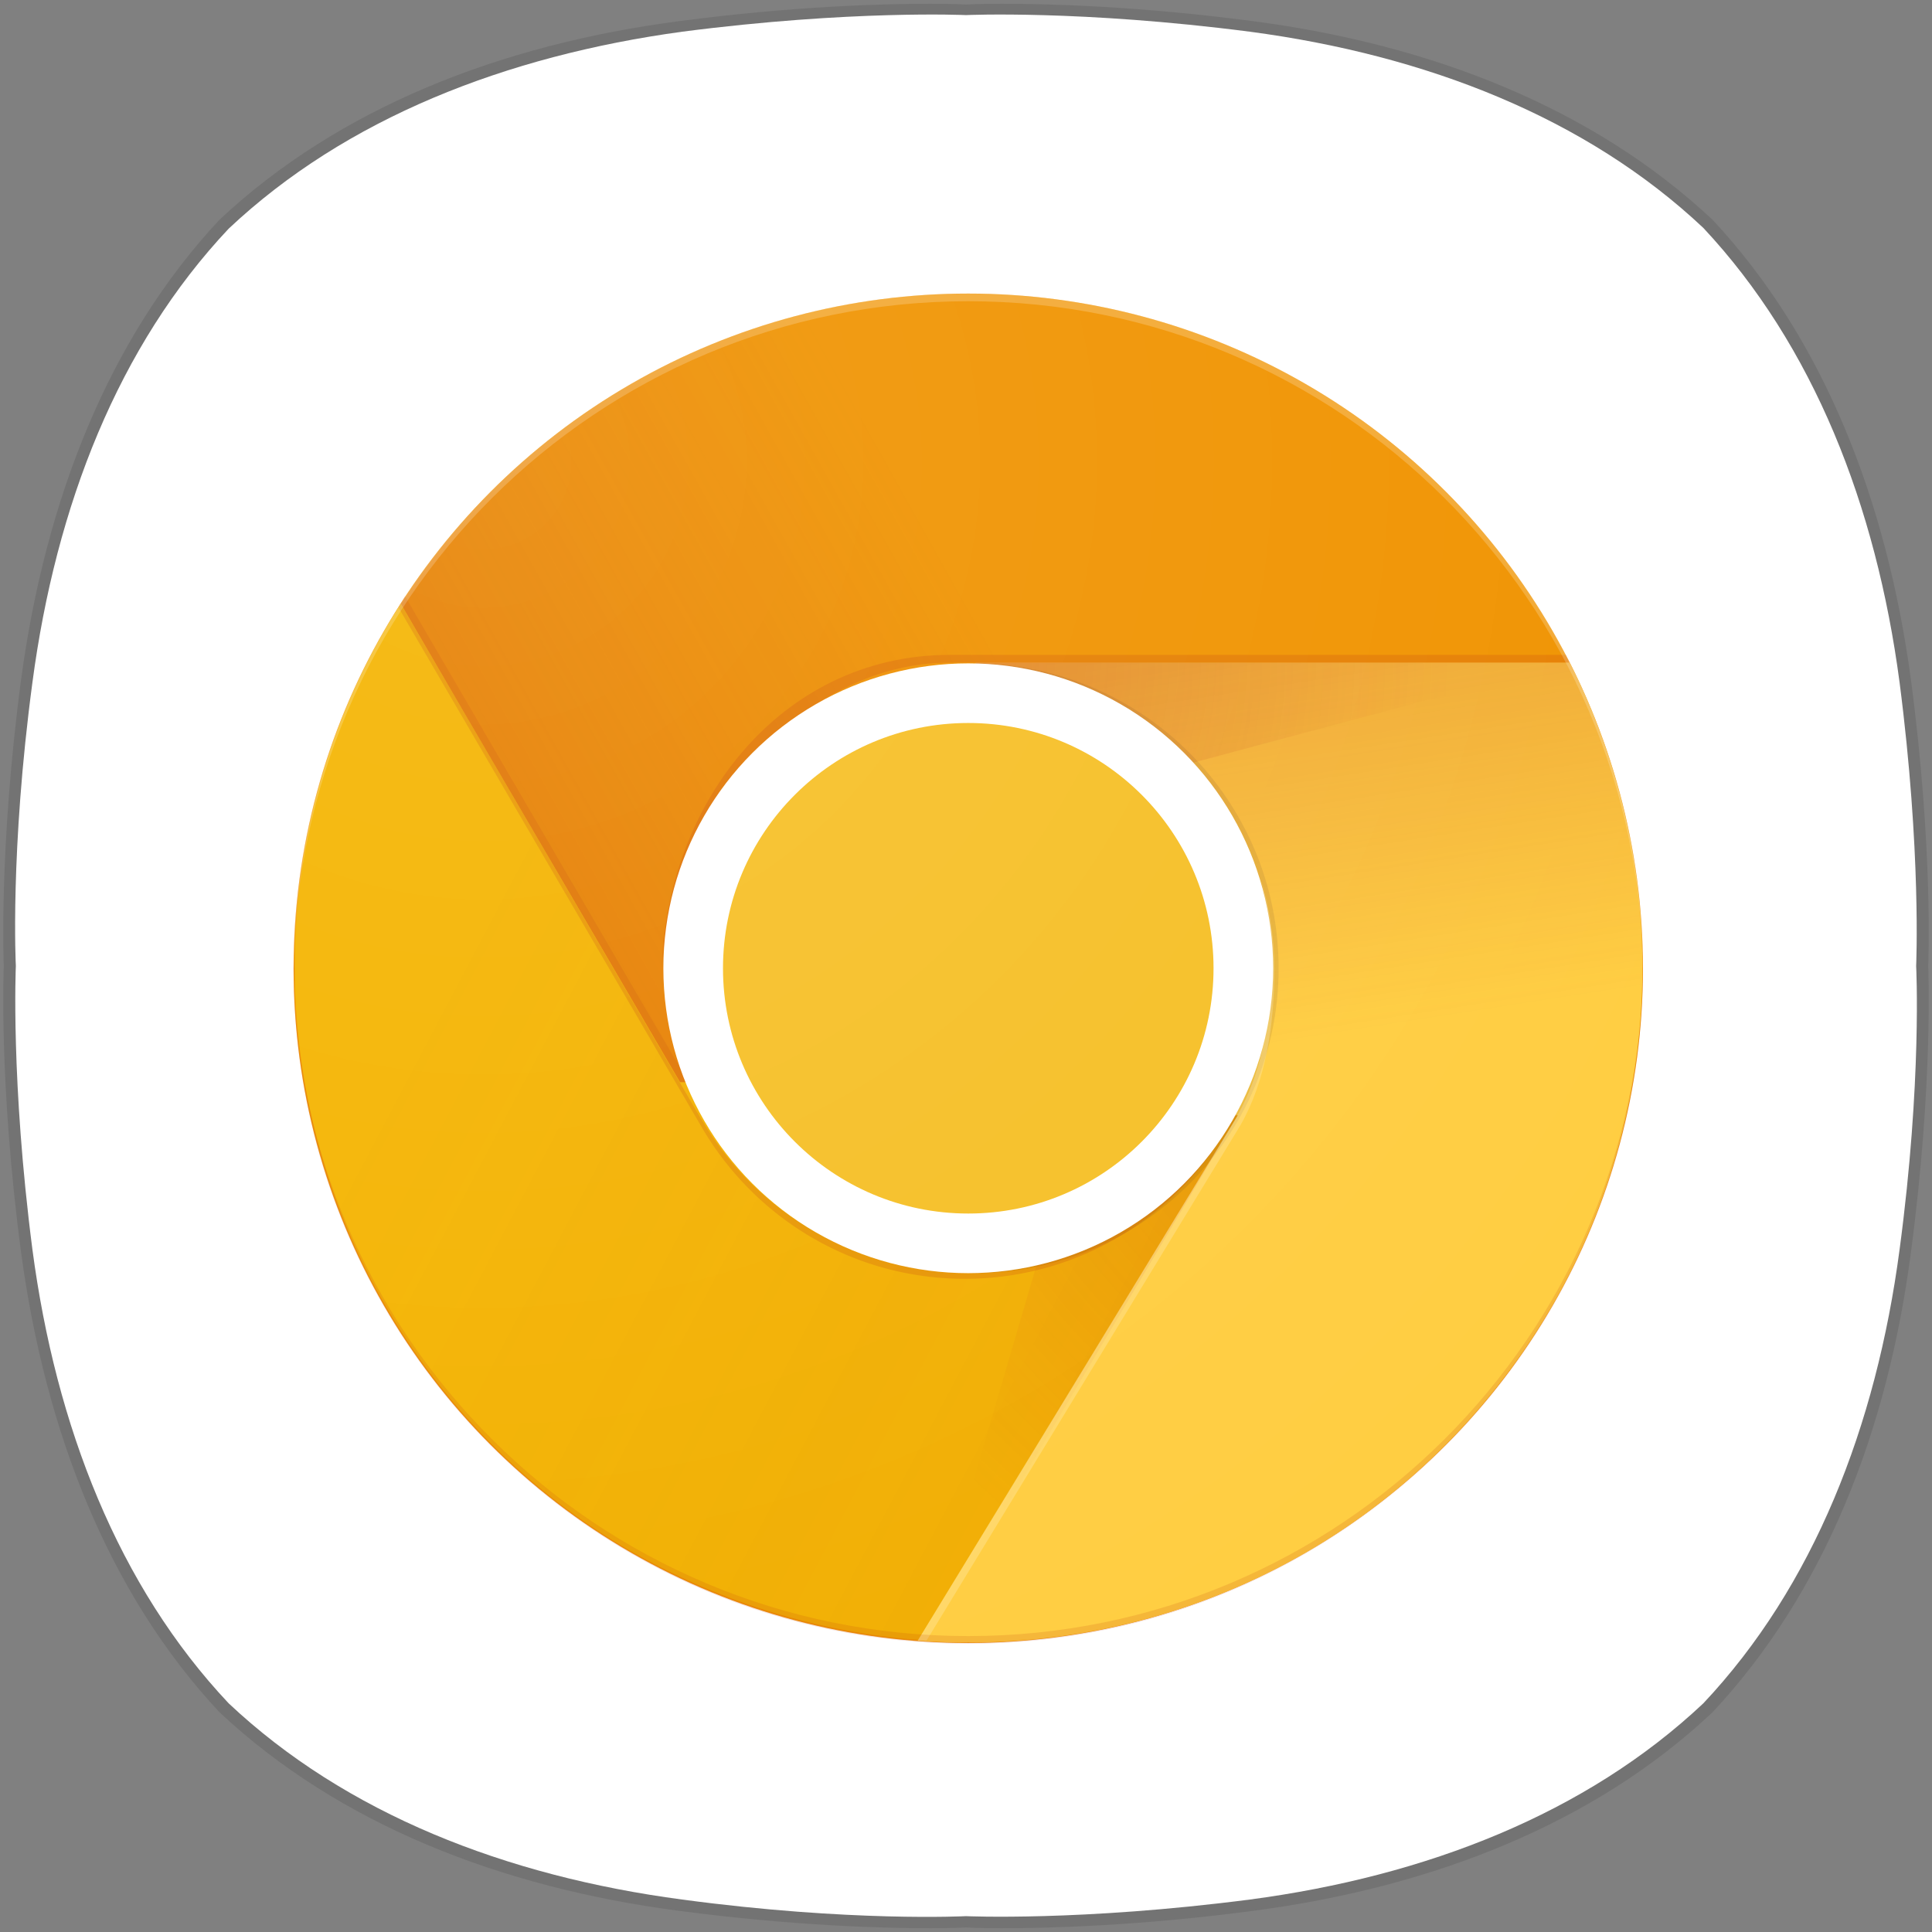 <?xml version="1.0" encoding="UTF-8" standalone="no"?>
<!-- Generator: Adobe Illustrator 23.0.0, SVG Export Plug-In . SVG Version: 6.00 Build 0)  -->

<svg
   version="1.1"
   id="레이어_1"
   x="0px"
   y="0px"
   viewBox="0 0 256 256"
   style="enable-background:new 0 0 256 256;"
   xml:space="preserve"
   sodipodi:docname="chrome-canary.svg"
   inkscape:version="1.1.1 (3bf5ae0d25, 2021-09-20)"
   xmlns:inkscape="http://www.inkscape.org/namespaces/inkscape"
   xmlns:sodipodi="http://sodipodi.sourceforge.net/DTD/sodipodi-0.dtd"
   xmlns:xlink="http://www.w3.org/1999/xlink"
   xmlns="http://www.w3.org/2000/svg"
   xmlns:svg="http://www.w3.org/2000/svg"><rect x="0" y="0" width="256" height="256" fill="#808080" stroke="none"/><defs
   id="defs27"><linearGradient
   inkscape:collect="always"
   id="linearGradient7142"><stop
     style="stop-color:#ffffff;stop-opacity:0.102"
     offset="0"
     id="stop7138" /><stop
     style="stop-color:#ffffff;stop-opacity:0;"
     offset="1"
     id="stop7140" /></linearGradient><linearGradient
   inkscape:collect="always"
   id="linearGradient2837"><stop
     style="stop-color:#bf360c;stop-opacity:0.302"
     offset="0"
     id="stop2833" /><stop
     style="stop-color:#bf360c;stop-opacity:0"
     offset="1"
     id="stop2835" /></linearGradient><linearGradient
   inkscape:collect="always"
   id="linearGradient2656"><stop
     style="stop-color:#bf360c;stop-opacity:0.2"
     offset="0"
     id="stop2652" /><stop
     style="stop-color:#bf360c;stop-opacity:0"
     offset="1"
     id="stop2654" /></linearGradient><linearGradient
   inkscape:collect="always"
   id="linearGradient5341"><stop
     style="stop-color:#bf360c;stop-opacity:0.302"
     offset="0"
     id="stop5337" /><stop
     style="stop-color:#bf360c;stop-opacity:0"
     offset="1"
     id="stop5339" /></linearGradient><linearGradient
   inkscape:collect="always"
   id="linearGradient4918"><stop
     style="stop-color:#cccccc;stop-opacity:0.302"
     offset="0"
     id="stop4914" /><stop
     style="stop-color:#cccccc;stop-opacity:0"
     offset="1"
     id="stop4916" /></linearGradient>
	
	
	
	
	
<linearGradient
   inkscape:collect="always"
   xlink:href="#linearGradient5341"
   id="linearGradient3756"
   x1="139.953"
   y1="199.562"
   x2="45.983"
   y2="150.054"
   gradientUnits="userSpaceOnUse"
   gradientTransform="translate(0.3,0.3)" /><linearGradient
   inkscape:collect="always"
   xlink:href="#linearGradient2837"
   id="linearGradient4308"
   x1="182.141"
   y1="72.434"
   x2="191.791"
   y2="134.557"
   gradientUnits="userSpaceOnUse"
   gradientTransform="translate(0.3,0.3)" /><linearGradient
   inkscape:collect="always"
   xlink:href="#linearGradient2656"
   id="linearGradient5343"
   x1="64.522"
   y1="99.862"
   x2="121.683"
   y2="67.956"
   gradientUnits="userSpaceOnUse"
   gradientTransform="translate(0.331,0.3)" /><radialGradient
   inkscape:collect="always"
   xlink:href="#linearGradient4918"
   id="radialGradient4141"
   cx="223.202"
   cy="106.785"
   fx="223.202"
   fy="106.785"
   r="28.625"
   gradientTransform="matrix(1.434,-0.004,0.004,1.414,-90.345,-43.117)"
   gradientUnits="userSpaceOnUse" /><radialGradient
   inkscape:collect="always"
   xlink:href="#linearGradient2837"
   id="radialGradient5179"
   cx="129.108"
   cy="66.833"
   fx="129.108"
   fy="66.833"
   r="39.2"
   gradientTransform="matrix(3.0142196e-8,1.999,-1.999,2.1922258e-8,247.436,-170.761)"
   gradientUnits="userSpaceOnUse" /><radialGradient
   inkscape:collect="always"
   xlink:href="#linearGradient2837"
   id="radialGradient6527"
   cx="213.005"
   cy="154.949"
   fx="213.005"
   fy="154.949"
   r="20.62"
   gradientTransform="matrix(4.829,0.043,-0.043,4.823,-823.944,-631.262)"
   gradientUnits="userSpaceOnUse" /><radialGradient
   inkscape:collect="always"
   xlink:href="#linearGradient7142"
   id="radialGradient7144"
   cx="69.888"
   cy="183.306"
   fx="69.888"
   fy="183.306"
   r="89.4"
   gradientUnits="userSpaceOnUse"
   gradientTransform="matrix(-0.011,2.249,-2.251,-0.011,477.408,-94.026)" /></defs><sodipodi:namedview
   id="namedview25"
   pagecolor="#ffffff"
   bordercolor="#666666"
   borderopacity="1.0"
   inkscape:pageshadow="2"
   inkscape:pageopacity="0.0"
   inkscape:pagecheckerboard="0"
   showgrid="false"
   inkscape:zoom="0.79785155"
   inkscape:cx="-151.65729"
   inkscape:cy="159.80416"
   inkscape:window-width="1920"
   inkscape:window-height="1013"
   inkscape:window-x="0"
   inkscape:window-y="0"
   inkscape:window-maximized="1"
   inkscape:current-layer="레이어_1" />
<style
   type="text/css"
   id="style2">
	.st0{opacity:0.1;}
	.st1{fill:#FFFFFF;}
	.st2{fill:#DB4437;}
	.st3{fill:#0F9D58;}
	.st4{fill:#FFCD40;}
	.st5{fill:#4285F4;}
</style>
<g
   class="st0"
   id="g8">
	<g
   id="g6">
		<path
   d="M132.7,0.5c6.2,0,18.1,0.3,33.3,2.3c23.7,3.1,45.1,11.5,60.9,26.3h0C241.6,44.8,250,66.3,253.2,90c3,22.6,2.3,38,2.3,38    s0.7,15.4-2.3,38c-3.1,23.7-11.5,45.1-26.3,60.9l0,0c-15.7,14.8-37.2,23.2-60.9,26.3c-15.1,2-27.1,2.3-33.3,2.3    c-3.1,0-4.7-0.1-4.7-0.1s-1.7,0.1-4.7,0.1c-6.2,0-18.1-0.3-33.3-2.3c-23.7-3.1-45.1-11.5-60.9-26.3l0,0    C14.4,211.2,6,189.7,2.8,166c-3-22.6-2.3-38-2.3-38s-0.7-15.4,2.3-38C6,66.3,14.4,44.8,29.1,29.1h0C44.9,14.3,66.3,5.9,90,2.8    c15.2-2,27.1-2.3,33.3-2.3c3.1,0,4.7,0.1,4.7,0.1S129.7,0.5,132.7,0.5"
   id="path4" />
	</g>
</g>
<path
   class="st1"
   d="M251.7,90.4c-3.1-23.4-11.4-44.6-26-60.2h0c-15.5-14.6-36.7-22.9-60.1-26C143.2,1.3,128,2,128,2  s-15.2-0.7-37.6,2.2C67,7.4,45.8,15.7,30.3,30.3C15.7,45.8,7.4,67,4.3,90.4c-3,22.4-2.2,37.6-2.2,37.6s-0.7,15.2,2.2,37.6  c3.1,23.4,11.4,44.6,26,60.1v0c15.5,14.6,36.7,22.9,60.1,26c22.3,3,37.6,2.2,37.6,2.2s15.2,0.7,37.6-2.2c23.4-3.1,44.6-11.4,60.1-26  l0,0c14.6-15.5,22.9-36.7,26-60.1c3-22.4,2.2-37.6,2.2-37.6S254.6,112.8,251.7,90.4"
   id="path10" />
<circle
   class="st2"
   cx="128.3"
   cy="128.3"
   r="89.4"
   id="circle12"
   style="fill:#f09300;fill-opacity:1" /><path
   id="circle12-9"
   style="fill:url(#linearGradient5343);fill-opacity:1"
   class="st2"
   d="M 128.33,38.9 A 89.4,89.4 0 0 0 52.893,80.39 c 0.077,-0.121 0.163,-0.272 0.238,-0.391 12.3,21.2 24.7,42.3 37,63.4 H 129.33 V 87.8 h 78.67 A 89.4,89.4 0 0 0 128.33,38.9 Z m 80.443,50.436 c 0.181,0.375 0.354,0.717 0.541,1.119 a 89.4,89.4 0 0 0 -0.541,-1.119 z M 47.418,90.414 a 89.4,89.4 0 0 0 -0.859,1.957 c 0.287,-0.654 0.569,-1.335 0.859,-1.957 z m 162.588,1.6 c 3.381,7.646 7.293,19.386 7.625,34.088 0.024,0.96 0.035,2.086 0.019,3.33 a 89.4,89.4 0 0 0 0.08,-1.131 89.4,89.4 0 0 0 -7.725,-36.287 z M 43.17,101.455 a 89.4,89.4 0 0 0 -0.881,2.865 c 0.274,-0.993 0.583,-1.917 0.881,-2.865 z m -2.943,12.346 a 89.4,89.4 0 0 0 -0.588,4.584 c 0.069,-0.631 0.108,-1.246 0.191,-1.885 0.118,-0.915 0.254,-1.811 0.396,-2.699 z m -1.078,11.432 a 89.4,89.4 0 0 0 -0.219,3.068 89.4,89.4 0 0 0 0.211,2.947 c -0.07,-1.952 -0.057,-3.967 0.008,-6.016 z m 0.42,12 a 89.4,89.4 0 0 0 1.09,7.557 c -0.455,-2.396 -0.817,-4.93 -1.09,-7.557 z m 177.355,2.346 c -0.133,1.048 -0.321,2.169 -0.504,3.283 a 89.4,89.4 0 0 0 0.504,-3.283 z m -175.293,9.684 a 89.4,89.4 0 0 0 2.4,8.195 c -0.857,-2.496 -1.679,-5.222 -2.4,-8.195 z m 172.73,3.072 c -0.182,0.656 -0.357,1.307 -0.559,1.975 a 89.4,89.4 0 0 0 0.559,-1.975 z m -169.094,8.434 a 89.4,89.4 0 0 0 3.297,7.518 c -1.003,-1.997 -2.141,-4.541 -3.297,-7.518 z m 164.592,4.115 c -0.197,0.44 -0.422,0.887 -0.629,1.33 a 89.4,89.4 0 0 0 0.629,-1.33 z m -158.428,8.656 a 89.4,89.4 0 0 0 4.125,6.348 c -1.726,-2.44 -3.091,-4.581 -4.125,-6.348 z m 152.533,2.316 c -0.331,0.526 -0.725,1.112 -1.105,1.688 a 89.4,89.4 0 0 0 1.105,-1.688 z m -145.652,7.713 a 89.4,89.4 0 0 0 4.572,5.396 c -1.717,-1.858 -3.199,-3.653 -4.572,-5.396 z m 138.016,2.699 c -0.342,0.402 -0.719,0.815 -1.078,1.223 a 89.4,89.4 0 0 0 1.078,-1.223 z m -128.447,7.693 a 89.4,89.4 0 0 0 4.242,3.654 c -1.489,-1.21 -2.915,-2.429 -4.242,-3.654 z m 119.365,1.533 c -0.229,0.202 -0.451,0.404 -0.684,0.605 a 89.4,89.4 0 0 0 0.684,-0.605 z m -109.615,6.244 a 89.4,89.4 0 0 0 4.9,3.154 c -1.713,-1.02 -3.338,-2.077 -4.9,-3.154 z m 99.148,1.684 c -0.073,0.047 -0.144,0.094 -0.217,0.141 a 89.4,89.4 0 0 0 0.217,-0.141 z m -88.414,4.656 a 89.4,89.4 0 0 0 7.656,3.346 c -2.944,-1.139 -5.542,-2.297 -7.656,-3.346 z m 77.199,1.49 c -0.072,0.033 -0.143,0.065 -0.215,0.098 a 89.4,89.4 0 0 0 0.215,-0.098 z m -67.947,2.451 a 89.4,89.4 0 0 0 9.996,3.033 c -3.674,-0.887 -7.003,-1.938 -9.996,-3.033 z m 56.277,1.92 c -0.228,0.067 -0.459,0.142 -0.686,0.207 a 89.4,89.4 0 0 0 0.686,-0.207 z m -42.086,2.025 a 89.4,89.4 0 0 0 7.172,1.068 c -2.489,-0.269 -4.883,-0.63 -7.172,-1.068 z m 30.758,0.498 c -0.779,0.123 -1.599,0.289 -2.354,0.389 a 89.4,89.4 0 0 0 2.354,-0.389 z m -15.512,1.146 a 89.4,89.4 0 0 0 1.275,0.092 89.4,89.4 0 0 0 0.951,-0.068 c -0.801,0.009 -1.491,-0.013 -2.227,-0.023 z" /><path
   id="rect2956"
   style="fill:url(#radialGradient4141);fill-opacity:1"
   d="m 53.131,80 57.25,57.24 -17.78,10.41 z"
   sodipodi:nodetypes="cccc" /><path
   d="m 93.482,147.288 -39.82,-68.3 -0.58,1 39.54,67.8 z"
   class="C D"
   id="path20"
   style="fill:#bf360c;fill-opacity:0.149;opacity:1" /><path
   class="st3"
   d="M 168.7,143.4 H 90.1 c -12.3,-21.1 -24.7,-42.2 -37,-63.4 -4.4,6.9 -11.1,19.4 -13.3,36.5 -3.7,28.2 7.2,49.4 10.7,55.5 3.7,6.6 13.4,22 32.5,33.2 4.8,2.8 19,10.6 38.7,12.1 4.8,0.4 8.9,0.3 11.8,0.1 -1,-1.7 -2,-3.5 -3.1,-5.2 12.8,-3 25.6,-5.9 38.4,-8.9 v -59.9 z"
   id="path14"
   style="fill:#f4b400;fill-opacity:1" /><path
   class="st3"
   d="M 168.7,143.4 H 90.1 c -12.3,-21.1 -24.7,-42.2 -37,-63.4 -4.4,6.9 -11.1,19.4 -13.3,36.5 -3.7,28.2 7.2,49.4 10.7,55.5 3.7,6.6 13.4,22 32.5,33.2 4.8,2.8 19,10.6 38.7,12.1 4.8,0.4 8.9,0.3 11.8,0.1 -1,-1.7 -2,-3.5 -3.1,-5.2 12.8,-3 25.6,-5.9 38.4,-8.9 v -59.9 z"
   id="path14-5"
   style="fill:url(#linearGradient3756);fill-opacity:1;opacity:0.2" /><path
   class="st4"
   d="m 217.6,126.1 c -0.4,-17.7 -6,-31.2 -9.6,-38.3 -26.2,0 -52.5,0 -78.7,0 0,20 0,40 0,60 h 34.7 c -14.1,23.2 -28.2,46.4 -42.4,69.6 8.2,0.6 25.9,0.8 45.2,-8.4 24,-11.4 35.6,-30.2 39.4,-36.9 11,-19.6 11.6,-38 11.4,-46 z"
   id="path16" /><path
   class="st4"
   d="m 217.6,126.1 c -0.4,-17.7 -6,-31.2 -9.6,-38.3 -26.2,0 -52.5,0 -78.7,0 0,20 0,40 0,60 h 34.7 c -14.1,23.2 -28.2,46.4 -42.4,69.6 8.2,0.6 25.9,0.8 45.2,-8.4 24,-11.4 35.6,-30.2 39.4,-36.9 11,-19.6 11.6,-38 11.4,-46 z"
   id="path16-2"
   style="fill:url(#linearGradient4308);fill-opacity:1" />
<path
   id="rect1313"
   style="fill:url(#radialGradient5179);fill-opacity:1;stroke-width:1.002"
   d="m 129.3,87.8 h 78.4 l -78.4,20.95 z"
   sodipodi:nodetypes="cccc" /><path
   id="rect2008"
   style="fill:url(#radialGradient6527);fill-opacity:1"
   d="m 146.16,137.56 17.84,10.24 c 0.02,0.04 -41.24,69.6 -41.24,69.6 z"
   sodipodi:nodetypes="cccc" /><path
   id="path109"
   style="fill:#bf360c;fill-opacity:0.2;stroke-width:1.024"
   class="C E"
   d="m 125.825,86.776 c -22.639,0 -38.156,20.295 -38.156,42.934 v 1.024 c -0.392,-19.976 17.005,-42.934 38.156,-42.934 h 82.175 c -0.169,-0.343 -0.341,-0.684 -0.514,-1.024 z"
   sodipodi:nodetypes="sscsccs" /><path
   d="m 129.023,87.911 c -0.172,0 -0.333,0.02 -0.505,0.03 22.079,0.273 39.895,18.23 39.895,40.37 0,22.139 -17.816,40.097 -39.895,40.37 0.172,0 0.333,0.03 0.505,0.03 22.321,0 40.4,-18.079 40.4,-40.4 0,-22.321 -18.079,-40.4 -40.4,-40.4 z"
   opacity="0.1"
   class="C"
   id="path113"
   style="fill:#3e2723;stroke-width:1.01" /><path
   d="m 164.35,149.12 c 3.4,-5.88 4.513,-13.43 4.513,-20.71 0.002,-4.102 -0.628,-8.18 -1.87,-12.09 0.95,3.42 1.5,7 1.5,10.73 0,7.28 -1.113,14.83 -4.513,20.71 l 0.02,0.04 -42.4,69.6 h 1.16 z"
   fill="#ffffff"
   class="E"
   id="path115-3"
   style="fill-opacity:0.2"
   sodipodi:nodetypes="cccsccccc" /><path
   id="path111-6"
   d="m 53.082,79.988 a 90.206,90.206 0 0 0 -0.28,0.512 l 40.126,68.768 c 6.982,12.048 19.978,20.18 34.911,20.18 14.933,0 27.929,-8.123 34.911,-20.18 h 0.051 v -1.009 h -0.051 c -6.982,12.048 -19.978,20.18 -34.911,20.18 -14.933,0 -27.949,-8.133 -34.911,-20.18 h -0.039 z"
   style="fill:#bf360c;fill-opacity:0.2;stroke-width:1.009" /><circle
   class="st1"
   cx="128.3"
   cy="128.3"
   r="40.4"
   id="circle18" /><circle
   class="st5"
   cx="128.3"
   cy="128.3"
   r="32.5"
   id="circle20"
   style="fill:#f6bf26;fill-opacity:1" /><path
   d="m 128.295,39.916 c 49.198,0 89.111,39.75 89.395,88.887 0,-0.173 0.01,-0.335 0.01,-0.508 C 217.701,78.925 177.676,38.9 128.306,38.9 c -49.371,0 -89.406,40.025 -89.406,89.395 0,0.173 0.01,0.335 0.01,0.508 0.274,-49.137 40.187,-88.887 89.385,-88.887 z"
   fill="#ffffff"
   class="E"
   id="path117"
   style="fill-opacity:0.2;stroke-width:1.016" /><path
   d="m 128.295,216.787 c 49.198,0 89.111,-39.75 89.395,-88.887 0,0.173 0.01,0.335 0.01,0.508 0,49.371 -40.025,89.395 -89.395,89.395 -49.371,0 -89.406,-40.025 -89.406,-89.395 0,-0.173 0.01,-0.335 0.01,-0.508 0.274,49.137 40.187,88.887 89.385,88.887 z"
   fill="#ffffff"
   class="E"
   id="path117-2"
   style="fill:#bf360c;fill-opacity:0.149;stroke-width:1.016" /><circle
   class="st2"
   cx="128.3"
   cy="128.3"
   r="89.4"
   id="circle12-3"
   style="fill:url(#radialGradient7144);fill-opacity:1" /></svg>
